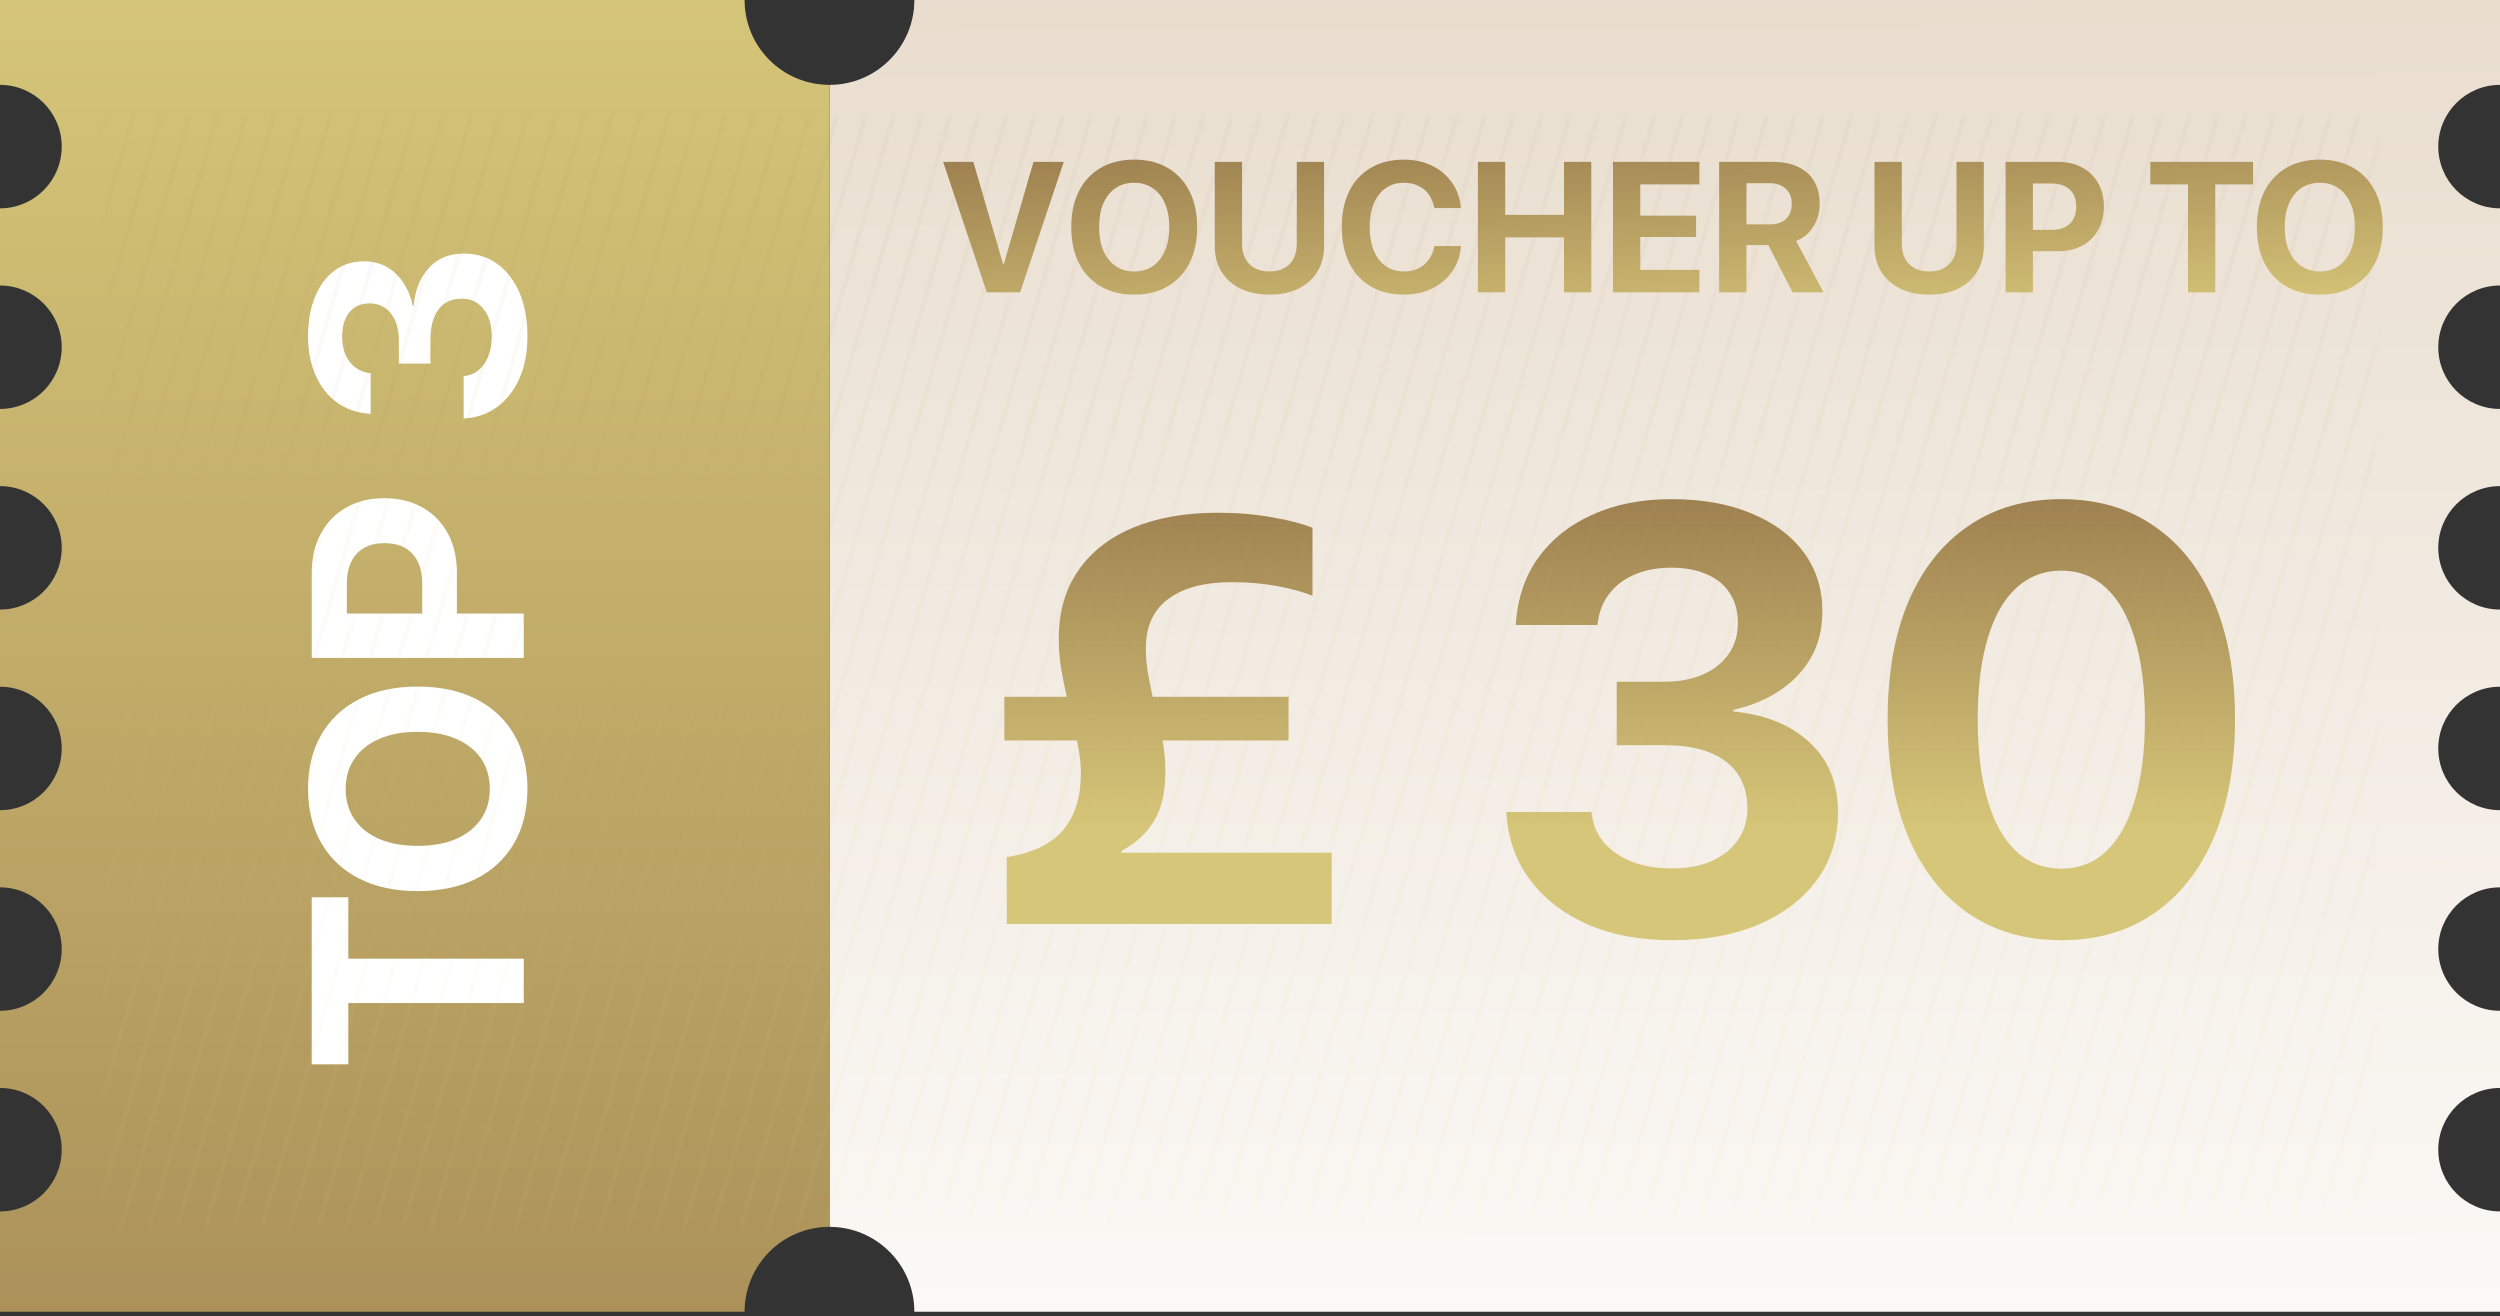 <svg width="492" height="259" viewBox="0 0 492 259" fill="none" xmlns="http://www.w3.org/2000/svg">
<rect x="0" y="0" width="492" height="259" fill="#333333" stroke="none"/>
<path fill-rule="evenodd" clip-rule="evenodd" d="M163.242 16.703C172.467 16.703 179.945 9.225 179.945 0H492.001V16.704C492.001 16.704 492 16.704 492 16.704C485.291 16.704 479.852 22.143 479.852 28.852C479.852 35.561 485.291 41 492 41C492 41 492.001 41 492.001 41V56.185C492.001 56.185 492 56.185 492 56.185C485.291 56.185 479.852 61.624 479.852 68.333C479.852 75.042 485.291 80.481 492 80.481C492 80.481 492.001 80.481 492.001 80.481V95.666C492.001 95.666 492 95.666 492 95.666C485.291 95.666 479.852 101.105 479.852 107.814C479.852 114.524 485.291 119.963 492 119.963C492 119.963 492.001 119.963 492.001 119.963V135.148C492.001 135.148 492 135.148 492 135.148C485.291 135.148 479.852 140.587 479.852 147.296C479.852 154.005 485.291 159.444 492 159.444C492 159.444 492.001 159.444 492.001 159.444V174.63C492.001 174.63 492 174.63 492 174.63C485.291 174.63 479.852 180.069 479.852 186.778C479.852 193.487 485.291 198.926 492 198.926C492 198.926 492.001 198.926 492.001 198.926V214.11C492.001 214.11 492 214.11 492 214.11C485.291 214.11 479.852 219.549 479.852 226.259C479.852 232.968 485.291 238.407 492 238.407C492 238.407 492.001 238.407 492.001 238.407V258.148L179.945 258.148C179.945 248.923 172.467 241.445 163.242 241.444V16.703Z" fill="url(#paint0_linear_183_381)"/>
<path fill-rule="evenodd" clip-rule="evenodd" d="M163.241 16.703C163.24 16.703 163.239 16.703 163.238 16.703C154.013 16.703 146.535 9.225 146.535 0H0V16.704C6.708 16.705 12.146 22.143 12.146 28.852C12.146 35.56 6.708 40.999 0 41V56.185C6.708 56.187 12.146 61.625 12.146 68.334C12.146 75.042 6.708 80.481 0 80.482V95.666C6.708 95.667 12.146 101.106 12.146 107.814C12.146 114.523 6.708 119.961 0 119.962V135.148C6.708 135.149 12.146 140.587 12.146 147.296C12.146 154.005 6.708 159.443 0 159.444V174.63C6.708 174.631 12.146 180.069 12.146 186.778C12.146 193.486 6.708 198.925 0 198.926V214.11C6.708 214.111 12.146 219.55 12.146 226.258C12.146 232.967 6.708 238.405 0 238.407V258.148H146.535C146.535 258.148 146.535 258.148 146.535 258.148C146.535 248.922 154.013 241.444 163.238 241.444C163.239 241.444 163.24 241.444 163.241 241.444V16.703Z" fill="url(#paint1_linear_183_381)"/>
<path d="M198.126 181.83V168.692C203.204 167.878 206.905 166.095 209.23 163.343C211.556 160.553 212.718 156.852 212.718 152.24C212.718 150.689 212.563 149.081 212.253 147.414C211.982 145.709 211.633 143.965 211.207 142.182C210.78 140.4 210.335 138.597 209.87 136.776C209.443 134.916 209.075 133.055 208.765 131.195C208.494 129.335 208.358 127.513 208.358 125.73C208.358 120.459 209.637 115.983 212.195 112.301C214.753 108.581 218.377 105.751 223.066 103.814C227.756 101.876 233.298 100.907 239.693 100.907C243.568 100.907 247.173 101.217 250.506 101.837C253.839 102.418 256.435 103.097 258.296 103.872V117.243C256.358 116.467 254.013 115.828 251.261 115.324C248.51 114.82 245.545 114.568 242.367 114.568C237.018 114.568 232.872 115.673 229.926 117.882C226.981 120.052 225.508 123.269 225.508 127.532C225.508 129.238 225.643 130.885 225.915 132.474C226.186 134.024 226.496 135.574 226.845 137.125C227.232 138.636 227.601 140.167 227.949 141.717C228.337 143.268 228.666 144.895 228.938 146.601C229.209 148.267 229.345 150.011 229.345 151.833C229.345 155.863 228.608 159.1 227.136 161.541C225.702 163.944 223.551 165.921 220.683 167.471V167.82H262.075V181.83H198.126ZM197.661 145.729V137.125H253.587V145.729H197.661ZM329.104 185.028C322.748 185.028 317.205 184.001 312.477 181.946C307.749 179.854 303.99 176.966 301.199 173.284C298.447 169.603 296.878 165.359 296.49 160.553L296.432 159.797H313.175L313.291 160.437C313.562 162.452 314.357 164.254 315.675 165.843C317.031 167.393 318.833 168.634 321.081 169.564C323.368 170.455 326.023 170.901 329.046 170.901C332.069 170.901 334.685 170.416 336.894 169.448C339.103 168.44 340.808 167.064 342.01 165.32C343.25 163.537 343.87 161.502 343.87 159.216V159.1C343.87 155.069 342.455 151.988 339.626 149.856C336.797 147.725 332.844 146.659 327.767 146.659H318.174V134.16H327.534C330.48 134.16 333.037 133.675 335.208 132.706C337.378 131.738 339.045 130.4 340.207 128.695C341.409 126.951 342.01 124.955 342.01 122.707V122.591C342.01 120.304 341.486 118.367 340.44 116.778C339.432 115.15 337.94 113.91 335.964 113.057C334.026 112.166 331.681 111.72 328.929 111.72C326.216 111.72 323.813 112.166 321.721 113.057C319.628 113.948 317.961 115.208 316.721 116.836C315.481 118.425 314.725 120.304 314.454 122.475L314.396 122.998H298.292L298.351 122.3C298.738 117.417 300.23 113.193 302.827 109.627C305.462 106.023 309.009 103.232 313.466 101.256C317.922 99.24 323.077 98.233 328.929 98.233C334.975 98.233 340.207 99.163 344.626 101.023C349.083 102.845 352.532 105.403 354.974 108.697C357.415 111.991 358.636 115.847 358.636 120.266V120.382C358.636 123.87 357.861 126.932 356.311 129.567C354.76 132.203 352.648 134.373 349.974 136.078C347.339 137.784 344.393 138.985 341.138 139.683V140.031C347.377 140.613 352.358 142.628 356.078 146.077C359.838 149.527 361.717 154.1 361.717 159.797V159.913C361.717 164.913 360.361 169.292 357.648 173.052C354.935 176.811 351.137 179.757 346.253 181.888C341.37 183.981 335.654 185.028 329.104 185.028ZM405.667 185.028C398.575 185.028 392.47 183.264 387.355 179.737C382.239 176.211 378.305 171.211 375.553 164.739C372.84 158.228 371.484 150.534 371.484 141.659V141.543C371.484 132.629 372.84 124.936 375.553 118.463C378.305 111.991 382.239 107.011 387.355 103.523C392.47 99.996 398.575 98.233 405.667 98.233C412.759 98.233 418.844 99.996 423.921 103.523C429.037 107.011 432.971 111.991 435.723 118.463C438.474 124.936 439.85 132.629 439.85 141.543V141.659C439.85 150.534 438.474 158.228 435.723 164.739C432.971 171.211 429.037 176.211 423.921 179.737C418.844 183.264 412.759 185.028 405.667 185.028ZM405.667 170.959C409.155 170.959 412.12 169.796 414.562 167.471C417.003 165.146 418.864 161.793 420.143 157.414C421.46 153.034 422.119 147.783 422.119 141.659V141.543C422.119 135.381 421.46 130.129 420.143 125.788C418.864 121.409 417.003 118.076 414.562 115.789C412.12 113.464 409.155 112.301 405.667 112.301C402.179 112.301 399.195 113.464 396.714 115.789C394.273 118.076 392.412 121.409 391.133 125.788C389.854 130.129 389.215 135.381 389.215 141.543V141.659C389.215 147.783 389.854 153.034 391.133 157.414C392.412 161.793 394.273 165.146 396.714 167.471C399.195 169.796 402.179 170.959 405.667 170.959Z" fill="url(#paint2_linear_183_381)"/>
<path d="M103.074 197.405L68.547 197.405L68.547 209.464L61.347 209.464L61.347 176.585L68.547 176.585L68.547 188.672L103.074 188.672L103.074 197.405ZM103.797 155.244C103.797 159.37 102.92 162.946 101.166 165.972C99.411 168.98 96.924 171.303 93.705 172.941C90.466 174.561 86.64 175.37 82.225 175.37L82.167 175.37C77.733 175.37 73.906 174.551 70.687 172.912C67.468 171.274 64.99 168.951 63.255 165.943C61.501 162.917 60.624 159.35 60.624 155.244C60.624 151.119 61.501 147.552 63.255 144.545C65.01 141.537 67.497 139.214 70.716 137.576C73.916 135.937 77.733 135.118 82.167 135.118L82.225 135.118C86.64 135.118 90.466 135.937 93.705 137.576C96.924 139.214 99.411 141.537 101.166 144.545C102.92 147.533 103.797 151.099 103.797 155.244ZM96.394 155.244C96.394 152.931 95.816 150.936 94.659 149.258C93.483 147.581 91.835 146.29 89.715 145.383C87.594 144.477 85.097 144.024 82.225 144.024L82.167 144.024C79.256 144.024 76.75 144.487 74.649 145.412C72.528 146.318 70.899 147.62 69.762 149.316C68.605 150.993 68.027 152.969 68.027 155.244C68.027 157.519 68.595 159.505 69.733 161.201C70.87 162.878 72.499 164.18 74.62 165.105C76.721 166.011 79.237 166.464 82.167 166.464L82.225 166.464C85.117 166.464 87.623 166.011 89.743 165.105C91.864 164.18 93.503 162.878 94.659 161.201C95.816 159.524 96.394 157.538 96.394 155.244ZM89.917 125.084L83.093 125.084L83.093 114.847C83.093 112.341 82.456 110.394 81.184 109.006C79.892 107.598 78.061 106.895 75.69 106.895L75.632 106.895C73.261 106.895 71.439 107.598 70.167 109.006C68.894 110.394 68.258 112.341 68.258 114.847L68.258 125.084L61.347 125.084L61.347 112.707C61.347 109.777 61.944 107.213 63.14 105.015C64.316 102.818 65.974 101.111 68.114 99.897C70.253 98.663 72.75 98.046 75.603 98.046L75.661 98.046C78.533 98.046 81.039 98.663 83.179 99.897C85.319 101.111 86.977 102.818 88.153 105.015C89.329 107.213 89.917 109.777 89.917 112.707L89.917 125.084ZM103.074 129.479L61.347 129.479L61.347 120.746L103.074 120.746L103.074 129.479ZM103.797 66.122C103.797 69.283 103.286 72.04 102.265 74.392C101.224 76.744 99.787 78.614 97.956 80.002C96.124 81.371 94.013 82.151 91.623 82.344L91.247 82.373L91.247 74.045L91.565 73.987C92.568 73.852 93.464 73.457 94.254 72.802C95.026 72.127 95.642 71.23 96.105 70.112C96.549 68.975 96.77 67.654 96.77 66.151C96.77 64.647 96.529 63.346 96.047 62.247C95.546 61.148 94.862 60.3 93.994 59.702C93.108 59.085 92.095 58.777 90.958 58.777L90.9 58.777C88.895 58.777 87.363 59.48 86.302 60.888C85.242 62.295 84.712 64.261 84.712 66.787L84.712 71.558L78.495 71.558L78.495 66.903C78.495 65.437 78.254 64.165 77.772 63.086C77.29 62.006 76.625 61.177 75.776 60.599C74.909 60.001 73.916 59.702 72.798 59.702L72.74 59.702C71.603 59.702 70.639 59.962 69.849 60.483C69.039 60.984 68.422 61.726 67.998 62.709C67.554 63.673 67.333 64.84 67.333 66.209C67.333 67.558 67.554 68.753 67.998 69.794C68.441 70.835 69.068 71.664 69.877 72.281C70.668 72.898 71.603 73.274 72.682 73.409L72.943 73.438L72.943 81.448L72.596 81.419C70.167 81.226 68.065 80.484 66.292 79.192C64.499 77.881 63.111 76.117 62.128 73.9C61.125 71.683 60.624 69.12 60.624 66.209C60.624 63.201 61.087 60.599 62.012 58.401C62.918 56.184 64.19 54.468 65.829 53.254C67.468 52.039 69.386 51.432 71.584 51.432L71.641 51.432C73.376 51.432 74.899 51.818 76.21 52.589C77.521 53.36 78.601 54.41 79.449 55.74C80.297 57.051 80.895 58.517 81.242 60.136L81.415 60.136C81.704 57.032 82.707 54.555 84.423 52.704C86.138 50.834 88.413 49.899 91.247 49.899L91.305 49.899C93.792 49.899 95.97 50.574 97.84 51.923C99.71 53.273 101.175 55.162 102.236 57.591C103.277 60.02 103.797 62.864 103.797 66.122Z" fill="white"/>
<g opacity="0.05">
<mask id="mask0_183_381" style="mask-type:luminance" maskUnits="userSpaceOnUse" x="20" y="22" width="448" height="220">
<path d="M467.701 22.777H20.498V241.444H467.701V22.777Z" fill="white"/>
</mask>
<g mask="url(#mask0_183_381)">
<path d="M23.04 -4.667L-49.537 246.04" stroke="url(#paint3_linear_183_381)" stroke-width="0.797" stroke-miterlimit="10"/>
<path d="M28.582 -4.667L-43.995 246.04" stroke="url(#paint4_linear_183_381)" stroke-width="0.797" stroke-miterlimit="10"/>
<path d="M34.135 -4.667L-38.452 246.04" stroke="url(#paint5_linear_183_381)" stroke-width="0.797" stroke-miterlimit="10"/>
<path d="M39.677 -4.667L-32.91 246.04" stroke="url(#paint6_linear_183_381)" stroke-width="0.797" stroke-miterlimit="10"/>
<path d="M45.222 -4.667L-27.365 246.04" stroke="url(#paint7_linear_183_381)" stroke-width="0.797" stroke-miterlimit="10"/>
<path d="M50.764 -4.667L-21.823 246.04" stroke="url(#paint8_linear_183_381)" stroke-width="0.797" stroke-miterlimit="10"/>
<path d="M56.306 -4.667L-16.281 246.04" stroke="url(#paint9_linear_183_381)" stroke-width="0.797" stroke-miterlimit="10"/>
<path d="M61.849 -4.667L-10.738 246.04" stroke="url(#paint10_linear_183_381)" stroke-width="0.797" stroke-miterlimit="10"/>
<path d="M67.393 -4.667L-5.185 246.04" stroke="url(#paint11_linear_183_381)" stroke-width="0.797" stroke-miterlimit="10"/>
<path d="M72.935 -4.667L0.357 246.04" stroke="url(#paint12_linear_183_381)" stroke-width="0.797" stroke-miterlimit="10"/>
<path d="M78.477 -4.667L5.899 246.04" stroke="url(#paint13_linear_183_381)" stroke-width="0.797" stroke-miterlimit="10"/>
<path d="M84.022 -4.667L11.444 246.04" stroke="url(#paint14_linear_183_381)" stroke-width="0.797" stroke-miterlimit="10"/>
<path d="M89.564 -4.667L16.986 246.04" stroke="url(#paint15_linear_183_381)" stroke-width="0.797" stroke-miterlimit="10"/>
<path d="M95.106 -4.667L22.528 246.04" stroke="url(#paint16_linear_183_381)" stroke-width="0.797" stroke-miterlimit="10"/>
<path d="M100.649 -4.667L28.071 246.04" stroke="url(#paint17_linear_183_381)" stroke-width="0.797" stroke-miterlimit="10"/>
<path d="M106.191 -4.667L33.613 246.04" stroke="url(#paint18_linear_183_381)" stroke-width="0.797" stroke-miterlimit="10"/>
<path d="M111.735 -4.667L39.157 246.04" stroke="url(#paint19_linear_183_381)" stroke-width="0.797" stroke-miterlimit="10"/>
<path d="M117.29 -4.667L44.702 246.04" stroke="url(#paint20_linear_183_381)" stroke-width="0.797" stroke-miterlimit="10"/>
<path d="M122.832 -4.667L50.244 246.04" stroke="url(#paint21_linear_183_381)" stroke-width="0.797" stroke-miterlimit="10"/>
<path d="M128.375 -4.667L55.787 246.04" stroke="url(#paint22_linear_183_381)" stroke-width="0.797" stroke-miterlimit="10"/>
<path d="M133.916 -4.667L61.328 246.04" stroke="url(#paint23_linear_183_381)" stroke-width="0.797" stroke-miterlimit="10"/>
<path d="M139.459 -4.667L66.871 246.04" stroke="url(#paint24_linear_183_381)" stroke-width="0.797" stroke-miterlimit="10"/>
<path d="M145.002 -4.667L72.414 246.04" stroke="url(#paint25_linear_183_381)" stroke-width="0.797" stroke-miterlimit="10"/>
<path d="M150.544 -4.667L77.967 246.04" stroke="url(#paint26_linear_183_381)" stroke-width="0.797" stroke-miterlimit="10"/>
<path d="M156.087 -4.667L83.51 246.04" stroke="url(#paint27_linear_183_381)" stroke-width="0.797" stroke-miterlimit="10"/>
<path d="M161.63 -4.667L89.053 246.04" stroke="url(#paint28_linear_183_381)" stroke-width="0.797" stroke-miterlimit="10"/>
<path d="M167.175 -4.667L94.598 246.04" stroke="url(#paint29_linear_183_381)" stroke-width="0.797" stroke-miterlimit="10"/>
<path d="M172.716 -4.667L100.139 246.04" stroke="url(#paint30_linear_183_381)" stroke-width="0.797" stroke-miterlimit="10"/>
<path d="M178.259 -4.667L105.682 246.04" stroke="url(#paint31_linear_183_381)" stroke-width="0.797" stroke-miterlimit="10"/>
<path d="M183.802 -4.667L111.225 246.04" stroke="url(#paint32_linear_183_381)" stroke-width="0.797" stroke-miterlimit="10"/>
<path d="M189.345 -4.667L116.768 246.04" stroke="url(#paint33_linear_183_381)" stroke-width="0.797" stroke-miterlimit="10"/>
<path d="M194.888 -4.667L122.311 246.04" stroke="url(#paint34_linear_183_381)" stroke-width="0.797" stroke-miterlimit="10"/>
<path d="M200.441 -4.667L127.854 246.04" stroke="url(#paint35_linear_183_381)" stroke-width="0.797" stroke-miterlimit="10"/>
<path d="M205.984 -4.667L133.396 246.04" stroke="url(#paint36_linear_183_381)" stroke-width="0.797" stroke-miterlimit="10"/>
<path d="M211.527 -4.667L138.939 246.04" stroke="url(#paint37_linear_183_381)" stroke-width="0.797" stroke-miterlimit="10"/>
<path d="M217.07 -4.667L144.482 246.04" stroke="url(#paint38_linear_183_381)" stroke-width="0.797" stroke-miterlimit="10"/>
<path d="M222.613 -4.667L150.025 246.04" stroke="url(#paint39_linear_183_381)" stroke-width="0.797" stroke-miterlimit="10"/>
<path d="M228.157 -4.667L155.58 246.04" stroke="url(#paint40_linear_183_381)" stroke-width="0.797" stroke-miterlimit="10"/>
<path d="M233.698 -4.667L161.121 246.04" stroke="url(#paint41_linear_183_381)" stroke-width="0.797" stroke-miterlimit="10"/>
<path d="M239.241 -4.667L166.664 246.04" stroke="url(#paint42_linear_183_381)" stroke-width="0.797" stroke-miterlimit="10"/>
<path d="M244.784 -4.667L172.207 246.04" stroke="url(#paint43_linear_183_381)" stroke-width="0.797" stroke-miterlimit="10"/>
<path d="M250.325 -4.667L177.748 246.04" stroke="url(#paint44_linear_183_381)" stroke-width="0.797" stroke-miterlimit="10"/>
<path d="M255.868 -4.667L183.291 246.04" stroke="url(#paint45_linear_183_381)" stroke-width="0.797" stroke-miterlimit="10"/>
<path d="M261.413 -4.667L188.836 246.04" stroke="url(#paint46_linear_183_381)" stroke-width="0.797" stroke-miterlimit="10"/>
<path d="M266.954 -4.667L194.377 246.04" stroke="url(#paint47_linear_183_381)" stroke-width="0.797" stroke-miterlimit="10"/>
<path d="M272.497 -4.667L199.92 246.04" stroke="url(#paint48_linear_183_381)" stroke-width="0.797" stroke-miterlimit="10"/>
<path d="M278.042 -4.667L205.465 246.04" stroke="url(#paint49_linear_183_381)" stroke-width="0.797" stroke-miterlimit="10"/>
<path d="M283.593 -4.667L211.006 246.04" stroke="url(#paint50_linear_183_381)" stroke-width="0.797" stroke-miterlimit="10"/>
<path d="M289.136 -4.667L216.549 246.04" stroke="url(#paint51_linear_183_381)" stroke-width="0.797" stroke-miterlimit="10"/>
<path d="M294.679 -4.667L222.092 246.04" stroke="url(#paint52_linear_183_381)" stroke-width="0.797" stroke-miterlimit="10"/>
<path d="M300.222 -4.667L227.635 246.04" stroke="url(#paint53_linear_183_381)" stroke-width="0.797" stroke-miterlimit="10"/>
<path d="M305.765 -4.667L233.178 246.04" stroke="url(#paint54_linear_183_381)" stroke-width="0.797" stroke-miterlimit="10"/>
<path d="M311.308 -4.667L238.73 246.04" stroke="url(#paint55_linear_183_381)" stroke-width="0.797" stroke-miterlimit="10"/>
<path d="M316.851 -4.667L244.273 246.04" stroke="url(#paint56_linear_183_381)" stroke-width="0.797" stroke-miterlimit="10"/>
<path d="M322.394 -4.667L249.816 246.04" stroke="url(#paint57_linear_183_381)" stroke-width="0.797" stroke-miterlimit="10"/>
<path d="M327.937 -4.667L255.359 246.04" stroke="url(#paint58_linear_183_381)" stroke-width="0.797" stroke-miterlimit="10"/>
<path d="M333.478 -4.667L260.9 246.04" stroke="url(#paint59_linear_183_381)" stroke-width="0.797" stroke-miterlimit="10"/>
<path d="M339.023 -4.667L266.445 246.04" stroke="url(#paint60_linear_183_381)" stroke-width="0.797" stroke-miterlimit="10"/>
<path d="M344.566 -4.667L271.988 246.04" stroke="url(#paint61_linear_183_381)" stroke-width="0.797" stroke-miterlimit="10"/>
<path d="M350.107 -4.667L277.529 246.04" stroke="url(#paint62_linear_183_381)" stroke-width="0.797" stroke-miterlimit="10"/>
<path d="M355.65 -4.667L283.072 246.04" stroke="url(#paint63_linear_183_381)" stroke-width="0.797" stroke-miterlimit="10"/>
<path d="M361.195 -4.667L288.617 246.04" stroke="url(#paint64_linear_183_381)" stroke-width="0.797" stroke-miterlimit="10"/>
<path d="M366.746 -4.667L294.158 246.04" stroke="url(#paint65_linear_183_381)" stroke-width="0.797" stroke-miterlimit="10"/>
<path d="M372.289 -4.667L299.701 246.04" stroke="url(#paint66_linear_183_381)" stroke-width="0.797" stroke-miterlimit="10"/>
<path d="M377.832 -4.667L305.244 246.04" stroke="url(#paint67_linear_183_381)" stroke-width="0.797" stroke-miterlimit="10"/>
<path d="M383.375 -4.667L310.787 246.04" stroke="url(#paint68_linear_183_381)" stroke-width="0.797" stroke-miterlimit="10"/>
<path d="M388.918 -4.667L316.33 246.04" stroke="url(#paint69_linear_183_381)" stroke-width="0.797" stroke-miterlimit="10"/>
<path d="M394.462 -4.667L321.885 246.04" stroke="url(#paint70_linear_183_381)" stroke-width="0.797" stroke-miterlimit="10"/>
<path d="M400.003 -4.667L327.426 246.04" stroke="url(#paint71_linear_183_381)" stroke-width="0.797" stroke-miterlimit="10"/>
<path d="M405.546 -4.667L332.969 246.04" stroke="url(#paint72_linear_183_381)" stroke-width="0.797" stroke-miterlimit="10"/>
<path d="M411.091 -4.667L338.514 246.04" stroke="url(#paint73_linear_183_381)" stroke-width="0.797" stroke-miterlimit="10"/>
<path d="M416.63 -4.667L344.053 246.04" stroke="url(#paint74_linear_183_381)" stroke-width="0.797" stroke-miterlimit="10"/>
<path d="M422.173 -4.667L349.596 246.04" stroke="url(#paint75_linear_183_381)" stroke-width="0.797" stroke-miterlimit="10"/>
<path d="M427.72 -4.667L355.143 246.04" stroke="url(#paint76_linear_183_381)" stroke-width="0.797" stroke-miterlimit="10"/>
<path d="M433.261 -4.667L360.684 246.04" stroke="url(#paint77_linear_183_381)" stroke-width="0.797" stroke-miterlimit="10"/>
<path d="M438.804 -4.667L366.227 246.04" stroke="url(#paint78_linear_183_381)" stroke-width="0.797" stroke-miterlimit="10"/>
<path d="M444.347 -4.667L371.77 246.04" stroke="url(#paint79_linear_183_381)" stroke-width="0.797" stroke-miterlimit="10"/>
<path d="M449.898 -4.667L377.311 246.04" stroke="url(#paint80_linear_183_381)" stroke-width="0.797" stroke-miterlimit="10"/>
<path d="M455.441 -4.667L382.854 246.04" stroke="url(#paint81_linear_183_381)" stroke-width="0.797" stroke-miterlimit="10"/>
<path d="M460.986 -4.667L388.398 246.04" stroke="url(#paint82_linear_183_381)" stroke-width="0.797" stroke-miterlimit="10"/>
<path d="M466.527 -4.667L393.939 246.04" stroke="url(#paint83_linear_183_381)" stroke-width="0.797" stroke-miterlimit="10"/>
<path d="M472.072 -4.667L399.484 246.04" stroke="url(#paint84_linear_183_381)" stroke-width="0.797" stroke-miterlimit="10"/>
<path d="M477.614 -4.667L405.037 246.04" stroke="url(#paint85_linear_183_381)" stroke-width="0.797" stroke-miterlimit="10"/>
<path d="M483.156 -4.667L410.578 246.04" stroke="url(#paint86_linear_183_381)" stroke-width="0.797" stroke-miterlimit="10"/>
<path d="M488.7 -4.667L416.123 246.04" stroke="url(#paint87_linear_183_381)" stroke-width="0.797" stroke-miterlimit="10"/>
<path d="M494.243 -4.667L421.666 246.04" stroke="url(#paint88_linear_183_381)" stroke-width="0.797" stroke-miterlimit="10"/>
<path d="M499.784 -4.667L427.207 246.04" stroke="url(#paint89_linear_183_381)" stroke-width="0.797" stroke-miterlimit="10"/>
<path d="M505.327 -4.667L432.75 246.04" stroke="url(#paint90_linear_183_381)" stroke-width="0.797" stroke-miterlimit="10"/>
<path d="M510.87 -4.667L438.293 246.04" stroke="url(#paint91_linear_183_381)" stroke-width="0.797" stroke-miterlimit="10"/>
<path d="M516.413 -4.667L443.836 246.04" stroke="url(#paint92_linear_183_381)" stroke-width="0.797" stroke-miterlimit="10"/>
<path d="M521.956 -4.667L449.379 246.04" stroke="url(#paint93_linear_183_381)" stroke-width="0.797" stroke-miterlimit="10"/>
<path d="M527.499 -4.667L454.922 246.04" stroke="url(#paint94_linear_183_381)" stroke-width="0.797" stroke-miterlimit="10"/>
<path d="M533.052 -4.667L460.465 246.04" stroke="url(#paint95_linear_183_381)" stroke-width="0.797" stroke-miterlimit="10"/>
</g>
</g>
<path d="M194.204 57.537L185.609 31.859H191.553L197.425 52.038H197.532L203.387 31.859H209.348L200.753 57.537H194.204ZM223.21 57.982C220.672 57.982 218.471 57.442 216.608 56.363C214.758 55.283 213.328 53.753 212.32 51.772C211.323 49.778 210.825 47.424 210.825 44.707V44.671C210.825 41.943 211.329 39.588 212.338 37.607C213.346 35.625 214.776 34.101 216.626 33.033C218.489 31.954 220.684 31.414 223.21 31.414C225.749 31.414 227.944 31.954 229.795 33.033C231.645 34.113 233.075 35.643 234.083 37.624C235.092 39.594 235.596 41.943 235.596 44.671V44.707C235.596 47.424 235.092 49.778 234.083 51.772C233.075 53.753 231.645 55.283 229.795 56.363C227.956 57.442 225.761 57.982 223.21 57.982ZM223.21 53.426C224.634 53.426 225.862 53.071 226.894 52.359C227.926 51.635 228.721 50.621 229.279 49.316C229.836 48.011 230.115 46.474 230.115 44.707V44.671C230.115 42.88 229.83 41.338 229.261 40.044C228.703 38.739 227.902 37.737 226.858 37.037C225.826 36.325 224.61 35.969 223.21 35.969C221.811 35.969 220.589 36.319 219.545 37.019C218.513 37.719 217.712 38.722 217.142 40.027C216.585 41.32 216.306 42.868 216.306 44.671V44.707C216.306 46.486 216.585 48.029 217.142 49.334C217.712 50.639 218.513 51.647 219.545 52.359C220.577 53.071 221.799 53.426 223.21 53.426ZM249.832 57.982C247.637 57.982 245.733 57.585 244.12 56.79C242.518 55.995 241.272 54.886 240.383 53.462C239.505 52.027 239.066 50.36 239.066 48.462V31.859H244.44V47.981C244.44 49.084 244.648 50.045 245.063 50.864C245.49 51.671 246.101 52.299 246.896 52.75C247.702 53.201 248.681 53.426 249.832 53.426C250.983 53.426 251.955 53.201 252.75 52.75C253.557 52.299 254.168 51.671 254.583 50.864C254.998 50.045 255.206 49.084 255.206 47.981V31.859H260.58V48.462C260.58 50.36 260.141 52.027 259.263 53.462C258.397 54.886 257.158 55.995 255.544 56.79C253.943 57.585 252.039 57.982 249.832 57.982ZM276.293 57.982C273.79 57.982 271.619 57.448 269.78 56.38C267.953 55.313 266.542 53.788 265.545 51.807C264.56 49.814 264.068 47.441 264.068 44.689V44.671C264.068 41.907 264.566 39.54 265.563 37.571C266.559 35.59 267.971 34.071 269.798 33.015C271.625 31.948 273.79 31.414 276.293 31.414C278.369 31.414 280.22 31.817 281.845 32.624C283.471 33.431 284.776 34.54 285.76 35.952C286.745 37.352 287.32 38.965 287.486 40.792L287.504 40.952H282.272L282.201 40.65C282 39.7 281.638 38.876 281.116 38.176C280.594 37.476 279.923 36.936 279.105 36.557C278.298 36.165 277.361 35.969 276.293 35.969C274.917 35.969 273.725 36.319 272.716 37.019C271.708 37.719 270.925 38.722 270.367 40.027C269.822 41.32 269.549 42.862 269.549 44.653V44.671C269.549 46.474 269.822 48.035 270.367 49.351C270.925 50.656 271.708 51.665 272.716 52.377C273.737 53.077 274.929 53.426 276.293 53.426C277.325 53.426 278.245 53.237 279.052 52.857C279.87 52.477 280.552 51.932 281.098 51.22C281.644 50.496 282.029 49.624 282.255 48.604L282.29 48.426H287.522L287.504 48.622C287.338 50.437 286.757 52.05 285.76 53.462C284.776 54.874 283.471 55.983 281.845 56.79C280.22 57.585 278.369 57.982 276.293 57.982ZM290.85 57.537V31.859H296.224V42.287H307.791V31.859H313.165V57.537H307.791V46.718H296.224V57.537H290.85ZM317.436 57.537V31.859H334.448V36.29H322.81V42.447H333.789V46.647H322.81V53.106H334.448V57.537H317.436ZM338.327 57.537V31.859H348.933C350.855 31.859 352.498 32.185 353.862 32.837C355.238 33.49 356.288 34.433 357.012 35.667C357.747 36.889 358.115 38.36 358.115 40.08V40.116C358.115 41.8 357.694 43.301 356.852 44.618C356.021 45.935 354.894 46.872 353.471 47.429L358.88 57.537H352.794L348.008 48.23C347.972 48.23 347.93 48.23 347.883 48.23C347.836 48.23 347.788 48.23 347.741 48.23H343.701V57.537H338.327ZM343.701 44.155H348.346C349.686 44.155 350.73 43.799 351.478 43.087C352.237 42.364 352.617 41.373 352.617 40.116V40.08C352.617 38.846 352.225 37.868 351.442 37.144C350.659 36.42 349.603 36.058 348.275 36.058H343.701V44.155ZM379.665 57.982C377.47 57.982 375.566 57.585 373.953 56.79C372.351 55.995 371.106 54.886 370.216 53.462C369.338 52.027 368.899 50.36 368.899 48.462V31.859H374.273V47.981C374.273 49.084 374.481 50.045 374.896 50.864C375.323 51.671 375.934 52.299 376.729 52.75C377.536 53.201 378.514 53.426 379.665 53.426C380.816 53.426 381.789 53.201 382.583 52.75C383.39 52.299 384.001 51.671 384.416 50.864C384.832 50.045 385.039 49.084 385.039 47.981V31.859H390.413V48.462C390.413 50.36 389.974 52.027 389.096 53.462C388.23 54.886 386.991 55.995 385.377 56.79C383.776 57.585 381.872 57.982 379.665 57.982ZM397.407 49.44V45.241H403.706C405.249 45.241 406.447 44.849 407.301 44.066C408.167 43.271 408.6 42.144 408.6 40.685V40.65C408.6 39.19 408.167 38.069 407.301 37.286C406.447 36.503 405.249 36.112 403.706 36.112H397.407V31.859H405.023C406.826 31.859 408.404 32.227 409.757 32.962C411.109 33.686 412.159 34.706 412.906 36.023C413.666 37.34 414.045 38.876 414.045 40.632V40.667C414.045 42.435 413.666 43.977 412.906 45.294C412.159 46.611 411.109 47.631 409.757 48.355C408.404 49.078 406.826 49.44 405.023 49.44H397.407ZM394.702 57.537V31.859H400.076V57.537H394.702ZM430.595 57.537V36.29H423.174V31.859H443.407V36.29H435.969V57.537H430.595ZM456.54 57.982C454.001 57.982 451.801 57.442 449.938 56.363C448.087 55.283 446.658 53.753 445.649 51.772C444.653 49.778 444.155 47.424 444.155 44.707V44.671C444.155 41.943 444.659 39.588 445.667 37.607C446.676 35.625 448.105 34.101 449.956 33.033C451.818 31.954 454.013 31.414 456.54 31.414C459.079 31.414 461.273 31.954 463.124 33.033C464.975 34.113 466.404 35.643 467.413 37.624C468.421 39.594 468.925 41.943 468.925 44.671V44.707C468.925 47.424 468.421 49.778 467.413 51.772C466.404 53.753 464.975 55.283 463.124 56.363C461.285 57.442 459.091 57.982 456.54 57.982ZM456.54 53.426C457.964 53.426 459.191 53.071 460.224 52.359C461.256 51.635 462.051 50.621 462.608 49.316C463.166 48.011 463.444 46.474 463.444 44.707V44.671C463.444 42.88 463.16 41.338 462.59 40.044C462.033 38.739 461.232 37.737 460.188 37.037C459.156 36.325 457.94 35.969 456.54 35.969C455.14 35.969 453.918 36.319 452.874 37.019C451.842 37.719 451.041 38.722 450.472 40.027C449.914 41.32 449.635 42.868 449.635 44.671V44.707C449.635 46.486 449.914 48.029 450.472 49.334C451.041 50.639 451.842 51.647 452.874 52.359C453.906 53.071 455.128 53.426 456.54 53.426Z" fill="url(#paint96_linear_183_381)"/>
<defs>
<linearGradient id="paint0_linear_183_381" x1="327.622" y1="-48.593" x2="328.001" y2="316.574" gradientUnits="userSpaceOnUse">
<stop stop-color="#E5D8C6"/>
<stop offset="1" stop-color="white"/>
</linearGradient>
<linearGradient id="paint1_linear_183_381" x1="81.62" y1="0" x2="81.62" y2="258.148" gradientUnits="userSpaceOnUse">
<stop stop-color="#D5C578"/>
<stop offset="1" stop-color="#AC925A"/>
</linearGradient>
<linearGradient id="paint2_linear_183_381" x1="318.352" y1="80.463" x2="318.352" y2="163.341" gradientUnits="userSpaceOnUse">
<stop stop-color="#8F6E45"/>
<stop offset="1" stop-color="#D6C679"/>
</linearGradient>
<linearGradient id="paint3_linear_183_381" x1="-50.037" y1="120.693" x2="23.54" y2="120.693" gradientUnits="userSpaceOnUse">
<stop stop-color="#F4EB8E"/>
<stop offset="0.99" stop-color="#8F6E45"/>
</linearGradient>
<linearGradient id="paint4_linear_183_381" x1="-44.495" y1="-4.903" x2="29.082" y2="-4.903" gradientUnits="userSpaceOnUse">
<stop stop-color="#F4EB8E"/>
<stop offset="0.99" stop-color="#8F6E45"/>
</linearGradient>
<linearGradient id="paint5_linear_183_381" x1="-38.952" y1="-4.903" x2="34.636" y2="-4.903" gradientUnits="userSpaceOnUse">
<stop stop-color="#F4EB8E"/>
<stop offset="0.99" stop-color="#8F6E45"/>
</linearGradient>
<linearGradient id="paint6_linear_183_381" x1="-33.41" y1="-4.903" x2="40.178" y2="-4.903" gradientUnits="userSpaceOnUse">
<stop stop-color="#F4EB8E"/>
<stop offset="0.99" stop-color="#8F6E45"/>
</linearGradient>
<linearGradient id="paint7_linear_183_381" x1="-27.865" y1="-4.903" x2="45.722" y2="-4.903" gradientUnits="userSpaceOnUse">
<stop stop-color="#F4EB8E"/>
<stop offset="0.99" stop-color="#8F6E45"/>
</linearGradient>
<linearGradient id="paint8_linear_183_381" x1="-22.323" y1="-4.903" x2="51.264" y2="-4.903" gradientUnits="userSpaceOnUse">
<stop stop-color="#F4EB8E"/>
<stop offset="0.99" stop-color="#8F6E45"/>
</linearGradient>
<linearGradient id="paint9_linear_183_381" x1="-16.781" y1="-4.903" x2="56.806" y2="-4.903" gradientUnits="userSpaceOnUse">
<stop stop-color="#F4EB8E"/>
<stop offset="0.99" stop-color="#8F6E45"/>
</linearGradient>
<linearGradient id="paint10_linear_183_381" x1="-11.239" y1="-4.903" x2="62.349" y2="-4.903" gradientUnits="userSpaceOnUse">
<stop stop-color="#F4EB8E"/>
<stop offset="0.99" stop-color="#8F6E45"/>
</linearGradient>
<linearGradient id="paint11_linear_183_381" x1="-5.685" y1="-4.903" x2="67.893" y2="-4.903" gradientUnits="userSpaceOnUse">
<stop stop-color="#F4EB8E"/>
<stop offset="0.99" stop-color="#8F6E45"/>
</linearGradient>
<linearGradient id="paint12_linear_183_381" x1="-0.143" y1="-4.903" x2="73.435" y2="-4.903" gradientUnits="userSpaceOnUse">
<stop stop-color="#F4EB8E"/>
<stop offset="0.99" stop-color="#8F6E45"/>
</linearGradient>
<linearGradient id="paint13_linear_183_381" x1="5.399" y1="-4.903" x2="78.977" y2="-4.903" gradientUnits="userSpaceOnUse">
<stop stop-color="#F4EB8E"/>
<stop offset="0.99" stop-color="#8F6E45"/>
</linearGradient>
<linearGradient id="paint14_linear_183_381" x1="10.944" y1="-4.903" x2="84.522" y2="-4.903" gradientUnits="userSpaceOnUse">
<stop stop-color="#F4EB8E"/>
<stop offset="0.99" stop-color="#8F6E45"/>
</linearGradient>
<linearGradient id="paint15_linear_183_381" x1="16.486" y1="-4.903" x2="90.064" y2="-4.903" gradientUnits="userSpaceOnUse">
<stop stop-color="#F4EB8E"/>
<stop offset="0.99" stop-color="#8F6E45"/>
</linearGradient>
<linearGradient id="paint16_linear_183_381" x1="22.028" y1="-4.903" x2="95.606" y2="-4.903" gradientUnits="userSpaceOnUse">
<stop stop-color="#F4EB8E"/>
<stop offset="0.99" stop-color="#8F6E45"/>
</linearGradient>
<linearGradient id="paint17_linear_183_381" x1="27.571" y1="-4.903" x2="101.149" y2="-4.903" gradientUnits="userSpaceOnUse">
<stop stop-color="#F4EB8E"/>
<stop offset="0.99" stop-color="#8F6E45"/>
</linearGradient>
<linearGradient id="paint18_linear_183_381" x1="33.113" y1="-4.903" x2="106.691" y2="-4.903" gradientUnits="userSpaceOnUse">
<stop stop-color="#F4EB8E"/>
<stop offset="0.99" stop-color="#8F6E45"/>
</linearGradient>
<linearGradient id="paint19_linear_183_381" x1="38.657" y1="-4.903" x2="112.235" y2="-4.903" gradientUnits="userSpaceOnUse">
<stop stop-color="#F4EB8E"/>
<stop offset="0.99" stop-color="#8F6E45"/>
</linearGradient>
<linearGradient id="paint20_linear_183_381" x1="44.202" y1="-4.903" x2="117.79" y2="-4.903" gradientUnits="userSpaceOnUse">
<stop stop-color="#F4EB8E"/>
<stop offset="0.99" stop-color="#8F6E45"/>
</linearGradient>
<linearGradient id="paint21_linear_183_381" x1="49.744" y1="-4.903" x2="123.332" y2="-4.903" gradientUnits="userSpaceOnUse">
<stop stop-color="#F4EB8E"/>
<stop offset="0.99" stop-color="#8F6E45"/>
</linearGradient>
<linearGradient id="paint22_linear_183_381" x1="55.287" y1="-4.903" x2="128.875" y2="-4.903" gradientUnits="userSpaceOnUse">
<stop stop-color="#F4EB8E"/>
<stop offset="0.99" stop-color="#8F6E45"/>
</linearGradient>
<linearGradient id="paint23_linear_183_381" x1="60.828" y1="-4.903" x2="134.416" y2="-4.903" gradientUnits="userSpaceOnUse">
<stop stop-color="#F4EB8E"/>
<stop offset="0.99" stop-color="#8F6E45"/>
</linearGradient>
<linearGradient id="paint24_linear_183_381" x1="66.371" y1="-4.903" x2="139.959" y2="-4.903" gradientUnits="userSpaceOnUse">
<stop stop-color="#F4EB8E"/>
<stop offset="0.99" stop-color="#8F6E45"/>
</linearGradient>
<linearGradient id="paint25_linear_183_381" x1="71.914" y1="-4.903" x2="145.502" y2="-4.903" gradientUnits="userSpaceOnUse">
<stop stop-color="#F4EB8E"/>
<stop offset="0.99" stop-color="#8F6E45"/>
</linearGradient>
<linearGradient id="paint26_linear_183_381" x1="77.467" y1="-4.903" x2="151.044" y2="-4.903" gradientUnits="userSpaceOnUse">
<stop stop-color="#F4EB8E"/>
<stop offset="0.99" stop-color="#8F6E45"/>
</linearGradient>
<linearGradient id="paint27_linear_183_381" x1="83.01" y1="-4.903" x2="156.587" y2="-4.903" gradientUnits="userSpaceOnUse">
<stop stop-color="#F4EB8E"/>
<stop offset="0.99" stop-color="#8F6E45"/>
</linearGradient>
<linearGradient id="paint28_linear_183_381" x1="88.553" y1="-4.903" x2="162.13" y2="-4.903" gradientUnits="userSpaceOnUse">
<stop stop-color="#F4EB8E"/>
<stop offset="0.99" stop-color="#8F6E45"/>
</linearGradient>
<linearGradient id="paint29_linear_183_381" x1="94.097" y1="-4.903" x2="167.675" y2="-4.903" gradientUnits="userSpaceOnUse">
<stop stop-color="#F4EB8E"/>
<stop offset="0.99" stop-color="#8F6E45"/>
</linearGradient>
<linearGradient id="paint30_linear_183_381" x1="99.638" y1="-4.903" x2="173.216" y2="-4.903" gradientUnits="userSpaceOnUse">
<stop stop-color="#F4EB8E"/>
<stop offset="0.99" stop-color="#8F6E45"/>
</linearGradient>
<linearGradient id="paint31_linear_183_381" x1="105.181" y1="-4.903" x2="178.759" y2="-4.903" gradientUnits="userSpaceOnUse">
<stop stop-color="#F4EB8E"/>
<stop offset="0.99" stop-color="#8F6E45"/>
</linearGradient>
<linearGradient id="paint32_linear_183_381" x1="110.724" y1="-4.903" x2="184.302" y2="-4.903" gradientUnits="userSpaceOnUse">
<stop stop-color="#F4EB8E"/>
<stop offset="0.99" stop-color="#8F6E45"/>
</linearGradient>
<linearGradient id="paint33_linear_183_381" x1="116.267" y1="-4.903" x2="189.845" y2="-4.903" gradientUnits="userSpaceOnUse">
<stop stop-color="#F4EB8E"/>
<stop offset="0.99" stop-color="#8F6E45"/>
</linearGradient>
<linearGradient id="paint34_linear_183_381" x1="121.81" y1="-4.903" x2="195.388" y2="-4.903" gradientUnits="userSpaceOnUse">
<stop stop-color="#F4EB8E"/>
<stop offset="0.99" stop-color="#8F6E45"/>
</linearGradient>
<linearGradient id="paint35_linear_183_381" x1="127.353" y1="-4.903" x2="200.941" y2="-4.903" gradientUnits="userSpaceOnUse">
<stop stop-color="#F4EB8E"/>
<stop offset="0.99" stop-color="#8F6E45"/>
</linearGradient>
<linearGradient id="paint36_linear_183_381" x1="132.896" y1="-4.903" x2="206.484" y2="-4.903" gradientUnits="userSpaceOnUse">
<stop stop-color="#F4EB8E"/>
<stop offset="0.99" stop-color="#8F6E45"/>
</linearGradient>
<linearGradient id="paint37_linear_183_381" x1="138.439" y1="-4.903" x2="212.027" y2="-4.903" gradientUnits="userSpaceOnUse">
<stop stop-color="#F4EB8E"/>
<stop offset="0.99" stop-color="#8F6E45"/>
</linearGradient>
<linearGradient id="paint38_linear_183_381" x1="143.982" y1="-4.903" x2="217.57" y2="-4.903" gradientUnits="userSpaceOnUse">
<stop stop-color="#F4EB8E"/>
<stop offset="0.99" stop-color="#8F6E45"/>
</linearGradient>
<linearGradient id="paint39_linear_183_381" x1="149.525" y1="-4.903" x2="223.113" y2="-4.903" gradientUnits="userSpaceOnUse">
<stop stop-color="#F4EB8E"/>
<stop offset="0.99" stop-color="#8F6E45"/>
</linearGradient>
<linearGradient id="paint40_linear_183_381" x1="155.07" y1="-4.903" x2="228.658" y2="-4.903" gradientUnits="userSpaceOnUse">
<stop stop-color="#F4EB8E"/>
<stop offset="0.99" stop-color="#8F6E45"/>
</linearGradient>
<linearGradient id="paint41_linear_183_381" x1="160.621" y1="-4.903" x2="234.199" y2="-4.903" gradientUnits="userSpaceOnUse">
<stop stop-color="#F4EB8E"/>
<stop offset="0.99" stop-color="#8F6E45"/>
</linearGradient>
<linearGradient id="paint42_linear_183_381" x1="166.164" y1="-4.903" x2="239.742" y2="-4.903" gradientUnits="userSpaceOnUse">
<stop stop-color="#F4EB8E"/>
<stop offset="0.99" stop-color="#8F6E45"/>
</linearGradient>
<linearGradient id="paint43_linear_183_381" x1="171.707" y1="-4.903" x2="245.285" y2="-4.903" gradientUnits="userSpaceOnUse">
<stop stop-color="#F4EB8E"/>
<stop offset="0.99" stop-color="#8F6E45"/>
</linearGradient>
<linearGradient id="paint44_linear_183_381" x1="177.248" y1="-4.903" x2="250.826" y2="-4.903" gradientUnits="userSpaceOnUse">
<stop stop-color="#F4EB8E"/>
<stop offset="0.99" stop-color="#8F6E45"/>
</linearGradient>
<linearGradient id="paint45_linear_183_381" x1="182.791" y1="-4.903" x2="256.369" y2="-4.903" gradientUnits="userSpaceOnUse">
<stop stop-color="#F4EB8E"/>
<stop offset="0.99" stop-color="#8F6E45"/>
</linearGradient>
<linearGradient id="paint46_linear_183_381" x1="188.336" y1="-4.903" x2="261.913" y2="-4.903" gradientUnits="userSpaceOnUse">
<stop stop-color="#F4EB8E"/>
<stop offset="0.99" stop-color="#8F6E45"/>
</linearGradient>
<linearGradient id="paint47_linear_183_381" x1="193.877" y1="-4.903" x2="267.455" y2="-4.903" gradientUnits="userSpaceOnUse">
<stop stop-color="#F4EB8E"/>
<stop offset="0.99" stop-color="#8F6E45"/>
</linearGradient>
<linearGradient id="paint48_linear_183_381" x1="199.42" y1="-4.903" x2="272.997" y2="-4.903" gradientUnits="userSpaceOnUse">
<stop stop-color="#F4EB8E"/>
<stop offset="0.99" stop-color="#8F6E45"/>
</linearGradient>
<linearGradient id="paint49_linear_183_381" x1="204.965" y1="-4.903" x2="278.542" y2="-4.903" gradientUnits="userSpaceOnUse">
<stop stop-color="#F4EB8E"/>
<stop offset="0.99" stop-color="#8F6E45"/>
</linearGradient>
<linearGradient id="paint50_linear_183_381" x1="210.506" y1="-4.903" x2="284.094" y2="-4.903" gradientUnits="userSpaceOnUse">
<stop stop-color="#F4EB8E"/>
<stop offset="0.99" stop-color="#8F6E45"/>
</linearGradient>
<linearGradient id="paint51_linear_183_381" x1="216.049" y1="-4.903" x2="289.637" y2="-4.903" gradientUnits="userSpaceOnUse">
<stop stop-color="#F4EB8E"/>
<stop offset="0.99" stop-color="#8F6E45"/>
</linearGradient>
<linearGradient id="paint52_linear_183_381" x1="221.592" y1="-4.903" x2="295.18" y2="-4.903" gradientUnits="userSpaceOnUse">
<stop stop-color="#F4EB8E"/>
<stop offset="0.99" stop-color="#8F6E45"/>
</linearGradient>
<linearGradient id="paint53_linear_183_381" x1="227.135" y1="-4.903" x2="300.723" y2="-4.903" gradientUnits="userSpaceOnUse">
<stop stop-color="#F4EB8E"/>
<stop offset="0.99" stop-color="#8F6E45"/>
</linearGradient>
<linearGradient id="paint54_linear_183_381" x1="232.678" y1="-4.903" x2="306.265" y2="-4.903" gradientUnits="userSpaceOnUse">
<stop stop-color="#F4EB8E"/>
<stop offset="0.99" stop-color="#8F6E45"/>
</linearGradient>
<linearGradient id="paint55_linear_183_381" x1="238.22" y1="-4.903" x2="311.808" y2="-4.903" gradientUnits="userSpaceOnUse">
<stop stop-color="#F4EB8E"/>
<stop offset="0.99" stop-color="#8F6E45"/>
</linearGradient>
<linearGradient id="paint56_linear_183_381" x1="243.773" y1="-4.903" x2="317.351" y2="-4.903" gradientUnits="userSpaceOnUse">
<stop stop-color="#F4EB8E"/>
<stop offset="0.99" stop-color="#8F6E45"/>
</linearGradient>
<linearGradient id="paint57_linear_183_381" x1="249.316" y1="-4.903" x2="322.894" y2="-4.903" gradientUnits="userSpaceOnUse">
<stop stop-color="#F4EB8E"/>
<stop offset="0.99" stop-color="#8F6E45"/>
</linearGradient>
<linearGradient id="paint58_linear_183_381" x1="254.859" y1="-4.903" x2="328.437" y2="-4.903" gradientUnits="userSpaceOnUse">
<stop stop-color="#F4EB8E"/>
<stop offset="0.99" stop-color="#8F6E45"/>
</linearGradient>
<linearGradient id="paint59_linear_183_381" x1="260.4" y1="-4.903" x2="333.978" y2="-4.903" gradientUnits="userSpaceOnUse">
<stop stop-color="#F4EB8E"/>
<stop offset="0.99" stop-color="#8F6E45"/>
</linearGradient>
<linearGradient id="paint60_linear_183_381" x1="265.945" y1="-4.903" x2="339.523" y2="-4.903" gradientUnits="userSpaceOnUse">
<stop stop-color="#F4EB8E"/>
<stop offset="0.99" stop-color="#8F6E45"/>
</linearGradient>
<linearGradient id="paint61_linear_183_381" x1="271.488" y1="-4.903" x2="345.066" y2="-4.903" gradientUnits="userSpaceOnUse">
<stop stop-color="#F4EB8E"/>
<stop offset="0.99" stop-color="#8F6E45"/>
</linearGradient>
<linearGradient id="paint62_linear_183_381" x1="277.029" y1="-4.903" x2="350.607" y2="-4.903" gradientUnits="userSpaceOnUse">
<stop stop-color="#F4EB8E"/>
<stop offset="0.99" stop-color="#8F6E45"/>
</linearGradient>
<linearGradient id="paint63_linear_183_381" x1="282.572" y1="-4.903" x2="356.15" y2="-4.903" gradientUnits="userSpaceOnUse">
<stop stop-color="#F4EB8E"/>
<stop offset="0.99" stop-color="#8F6E45"/>
</linearGradient>
<linearGradient id="paint64_linear_183_381" x1="288.117" y1="-4.903" x2="361.695" y2="-4.903" gradientUnits="userSpaceOnUse">
<stop stop-color="#F4EB8E"/>
<stop offset="0.99" stop-color="#8F6E45"/>
</linearGradient>
<linearGradient id="paint65_linear_183_381" x1="293.658" y1="-4.903" x2="367.246" y2="-4.903" gradientUnits="userSpaceOnUse">
<stop stop-color="#F4EB8E"/>
<stop offset="0.99" stop-color="#8F6E45"/>
</linearGradient>
<linearGradient id="paint66_linear_183_381" x1="299.201" y1="-4.903" x2="372.789" y2="-4.903" gradientUnits="userSpaceOnUse">
<stop stop-color="#F4EB8E"/>
<stop offset="0.99" stop-color="#8F6E45"/>
</linearGradient>
<linearGradient id="paint67_linear_183_381" x1="304.744" y1="-4.903" x2="378.332" y2="-4.903" gradientUnits="userSpaceOnUse">
<stop stop-color="#F4EB8E"/>
<stop offset="0.99" stop-color="#8F6E45"/>
</linearGradient>
<linearGradient id="paint68_linear_183_381" x1="310.287" y1="-4.903" x2="383.875" y2="-4.903" gradientUnits="userSpaceOnUse">
<stop stop-color="#F4EB8E"/>
<stop offset="0.99" stop-color="#8F6E45"/>
</linearGradient>
<linearGradient id="paint69_linear_183_381" x1="315.83" y1="-4.903" x2="389.418" y2="-4.903" gradientUnits="userSpaceOnUse">
<stop stop-color="#F4EB8E"/>
<stop offset="0.99" stop-color="#8F6E45"/>
</linearGradient>
<linearGradient id="paint70_linear_183_381" x1="321.374" y1="-4.903" x2="394.962" y2="-4.903" gradientUnits="userSpaceOnUse">
<stop stop-color="#F4EB8E"/>
<stop offset="0.99" stop-color="#8F6E45"/>
</linearGradient>
<linearGradient id="paint71_linear_183_381" x1="326.926" y1="-4.903" x2="400.503" y2="-4.903" gradientUnits="userSpaceOnUse">
<stop stop-color="#F4EB8E"/>
<stop offset="0.99" stop-color="#8F6E45"/>
</linearGradient>
<linearGradient id="paint72_linear_183_381" x1="332.469" y1="-4.903" x2="406.046" y2="-4.903" gradientUnits="userSpaceOnUse">
<stop stop-color="#F4EB8E"/>
<stop offset="0.99" stop-color="#8F6E45"/>
</linearGradient>
<linearGradient id="paint73_linear_183_381" x1="338.013" y1="-4.903" x2="411.591" y2="-4.903" gradientUnits="userSpaceOnUse">
<stop stop-color="#F4EB8E"/>
<stop offset="0.99" stop-color="#8F6E45"/>
</linearGradient>
<linearGradient id="paint74_linear_183_381" x1="343.553" y1="-4.903" x2="417.13" y2="-4.903" gradientUnits="userSpaceOnUse">
<stop stop-color="#F4EB8E"/>
<stop offset="0.99" stop-color="#8F6E45"/>
</linearGradient>
<linearGradient id="paint75_linear_183_381" x1="349.096" y1="-4.903" x2="422.673" y2="-4.903" gradientUnits="userSpaceOnUse">
<stop stop-color="#F4EB8E"/>
<stop offset="0.99" stop-color="#8F6E45"/>
</linearGradient>
<linearGradient id="paint76_linear_183_381" x1="354.642" y1="-4.903" x2="428.22" y2="-4.903" gradientUnits="userSpaceOnUse">
<stop stop-color="#F4EB8E"/>
<stop offset="0.99" stop-color="#8F6E45"/>
</linearGradient>
<linearGradient id="paint77_linear_183_381" x1="360.183" y1="-4.903" x2="433.761" y2="-4.903" gradientUnits="userSpaceOnUse">
<stop stop-color="#F4EB8E"/>
<stop offset="0.99" stop-color="#8F6E45"/>
</linearGradient>
<linearGradient id="paint78_linear_183_381" x1="365.726" y1="-4.903" x2="439.304" y2="-4.903" gradientUnits="userSpaceOnUse">
<stop stop-color="#F4EB8E"/>
<stop offset="0.99" stop-color="#8F6E45"/>
</linearGradient>
<linearGradient id="paint79_linear_183_381" x1="371.269" y1="-4.903" x2="444.847" y2="-4.903" gradientUnits="userSpaceOnUse">
<stop stop-color="#F4EB8E"/>
<stop offset="0.99" stop-color="#8F6E45"/>
</linearGradient>
<linearGradient id="paint80_linear_183_381" x1="376.81" y1="-4.903" x2="450.398" y2="-4.903" gradientUnits="userSpaceOnUse">
<stop stop-color="#F4EB8E"/>
<stop offset="0.99" stop-color="#8F6E45"/>
</linearGradient>
<linearGradient id="paint81_linear_183_381" x1="382.353" y1="-4.903" x2="455.941" y2="-4.903" gradientUnits="userSpaceOnUse">
<stop stop-color="#F4EB8E"/>
<stop offset="0.99" stop-color="#8F6E45"/>
</linearGradient>
<linearGradient id="paint82_linear_183_381" x1="387.898" y1="-4.903" x2="461.486" y2="-4.903" gradientUnits="userSpaceOnUse">
<stop stop-color="#F4EB8E"/>
<stop offset="0.99" stop-color="#8F6E45"/>
</linearGradient>
<linearGradient id="paint83_linear_183_381" x1="393.439" y1="-4.903" x2="467.027" y2="-4.903" gradientUnits="userSpaceOnUse">
<stop stop-color="#F4EB8E"/>
<stop offset="0.99" stop-color="#8F6E45"/>
</linearGradient>
<linearGradient id="paint84_linear_183_381" x1="398.984" y1="-4.903" x2="472.572" y2="-4.903" gradientUnits="userSpaceOnUse">
<stop stop-color="#F4EB8E"/>
<stop offset="0.99" stop-color="#8F6E45"/>
</linearGradient>
<linearGradient id="paint85_linear_183_381" x1="404.527" y1="-4.903" x2="478.115" y2="-4.903" gradientUnits="userSpaceOnUse">
<stop stop-color="#F4EB8E"/>
<stop offset="0.99" stop-color="#8F6E45"/>
</linearGradient>
<linearGradient id="paint86_linear_183_381" x1="410.078" y1="-4.903" x2="483.656" y2="-4.903" gradientUnits="userSpaceOnUse">
<stop stop-color="#F4EB8E"/>
<stop offset="0.99" stop-color="#8F6E45"/>
</linearGradient>
<linearGradient id="paint87_linear_183_381" x1="415.623" y1="-4.903" x2="489.201" y2="-4.903" gradientUnits="userSpaceOnUse">
<stop stop-color="#F4EB8E"/>
<stop offset="0.99" stop-color="#8F6E45"/>
</linearGradient>
<linearGradient id="paint88_linear_183_381" x1="421.166" y1="-4.903" x2="494.744" y2="-4.903" gradientUnits="userSpaceOnUse">
<stop stop-color="#F4EB8E"/>
<stop offset="0.99" stop-color="#8F6E45"/>
</linearGradient>
<linearGradient id="paint89_linear_183_381" x1="426.707" y1="-4.903" x2="500.285" y2="-4.903" gradientUnits="userSpaceOnUse">
<stop stop-color="#F4EB8E"/>
<stop offset="0.99" stop-color="#8F6E45"/>
</linearGradient>
<linearGradient id="paint90_linear_183_381" x1="432.25" y1="-4.903" x2="505.828" y2="-4.903" gradientUnits="userSpaceOnUse">
<stop stop-color="#F4EB8E"/>
<stop offset="0.99" stop-color="#8F6E45"/>
</linearGradient>
<linearGradient id="paint91_linear_183_381" x1="437.793" y1="-4.903" x2="511.37" y2="-4.903" gradientUnits="userSpaceOnUse">
<stop stop-color="#F4EB8E"/>
<stop offset="0.99" stop-color="#8F6E45"/>
</linearGradient>
<linearGradient id="paint92_linear_183_381" x1="443.336" y1="-4.903" x2="516.913" y2="-4.903" gradientUnits="userSpaceOnUse">
<stop stop-color="#F4EB8E"/>
<stop offset="0.99" stop-color="#8F6E45"/>
</linearGradient>
<linearGradient id="paint93_linear_183_381" x1="448.879" y1="-4.903" x2="522.456" y2="-4.903" gradientUnits="userSpaceOnUse">
<stop stop-color="#F4EB8E"/>
<stop offset="0.99" stop-color="#8F6E45"/>
</linearGradient>
<linearGradient id="paint94_linear_183_381" x1="454.422" y1="-4.903" x2="527.999" y2="-4.903" gradientUnits="userSpaceOnUse">
<stop stop-color="#F4EB8E"/>
<stop offset="0.99" stop-color="#8F6E45"/>
</linearGradient>
<linearGradient id="paint95_linear_183_381" x1="459.965" y1="-4.903" x2="533.553" y2="-4.903" gradientUnits="userSpaceOnUse">
<stop stop-color="#F4EB8E"/>
<stop offset="0.99" stop-color="#8F6E45"/>
</linearGradient>
<linearGradient id="paint96_linear_183_381" x1="313.386" y1="12.403" x2="316.723" y2="69.538" gradientUnits="userSpaceOnUse">
<stop stop-color="#8F6E45"/>
<stop offset="1" stop-color="#D6C679"/>
</linearGradient>
</defs>
</svg>
